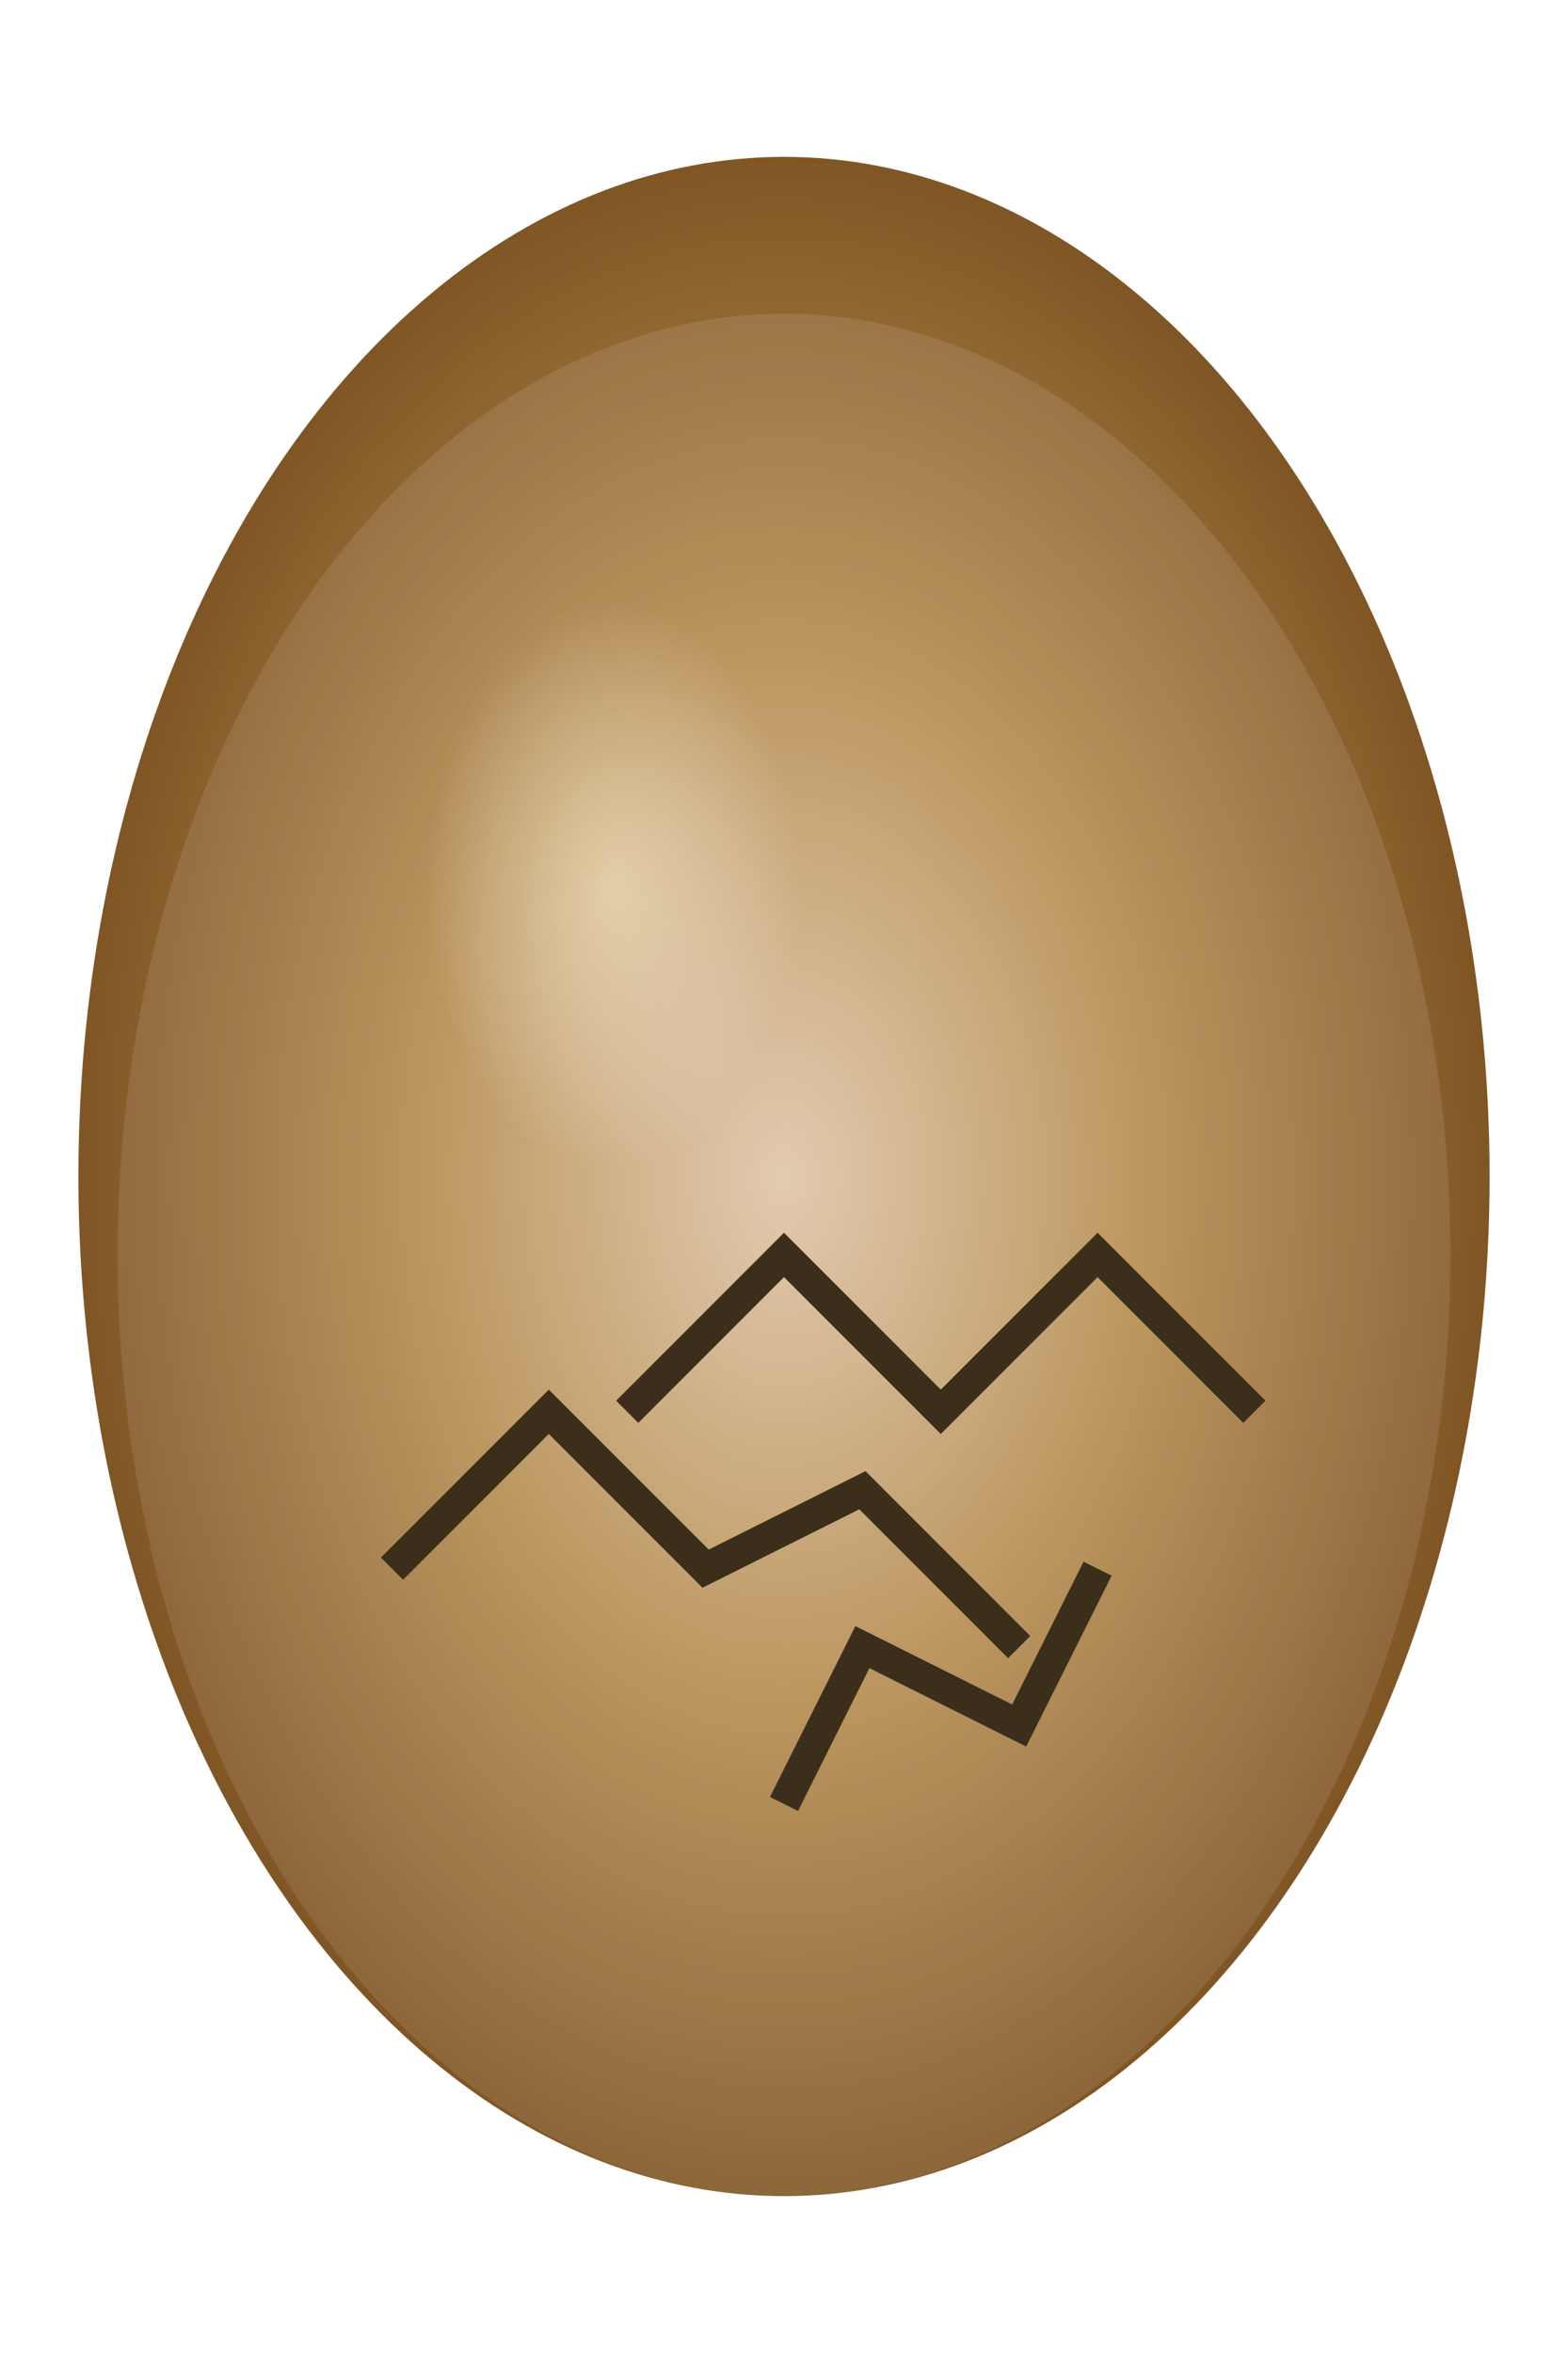 <svg xmlns="http://www.w3.org/2000/svg" viewBox="0 0 200 300" width="200" height="300">
  <defs>
    <radialGradient id="eggGradient" cx="50%" cy="50%" r="50%" fx="50%" fy="50%">
      <stop offset="0%" style="stop-color:#e0c5a8; stop-opacity:1" />
      <stop offset="50%" style="stop-color:#b58c4f; stop-opacity:1" />
      <stop offset="100%" style="stop-color:#7f5524; stop-opacity:1" />
    </radialGradient>
    <radialGradient id="highlight" cx="40%" cy="35%" r="20%">
      <stop offset="0%" style="stop-color:#fff6d5; stop-opacity:0.5" />
      <stop offset="100%" style="stop-color:#ffffff; stop-opacity:0" />
    </radialGradient>
    <filter id="glow" x="-50%" y="-50%" width="200%" height="200%">
      <feGaussianBlur in="SourceGraphic" stdDeviation="15" result="blur" />
      <feFlood flood-color="#ffd700" result="gold" />
      <feComposite in2="blur" operator="in" />
      <feMerge>
        <feMergeNode />
        <feMergeNode in="SourceGraphic" />
      </feMerge>
    </filter>
  </defs>

  <ellipse cx="100" cy="150" rx="90" ry="130" fill="url(#eggGradient)" />
  <ellipse cx="90" cy="140" rx="60" ry="90" fill="url(#highlight)" />
  <ellipse cx="100" cy="160" rx="85" ry="120" fill="rgba(255, 255, 255, 0.1)" />

  <ellipse cx="100" cy="150" rx="90" ry="130" fill="none" filter="url(#glow)">
    <animate attributeName="opacity" values="0.2; 1; 0.2" dur="1.5s" repeatCount="indefinite" />
  </ellipse>

  <!-- Прямокутні тріщини -->
  <path d="M 50 200 L 70 180 L 90 200 L 110 190 L 130 210" stroke="#3b2f1c" stroke-width="4" fill="none" />
  <path d="M 80 180 L 100 160 L 120 180 L 140 160 L 160 180" stroke="#3b2f1c" stroke-width="4" fill="none" />
  <path d="M 100 230 L 110 210 L 130 220 L 140 200" stroke="#3b2f1c" stroke-width="4" fill="none" />
</svg>
